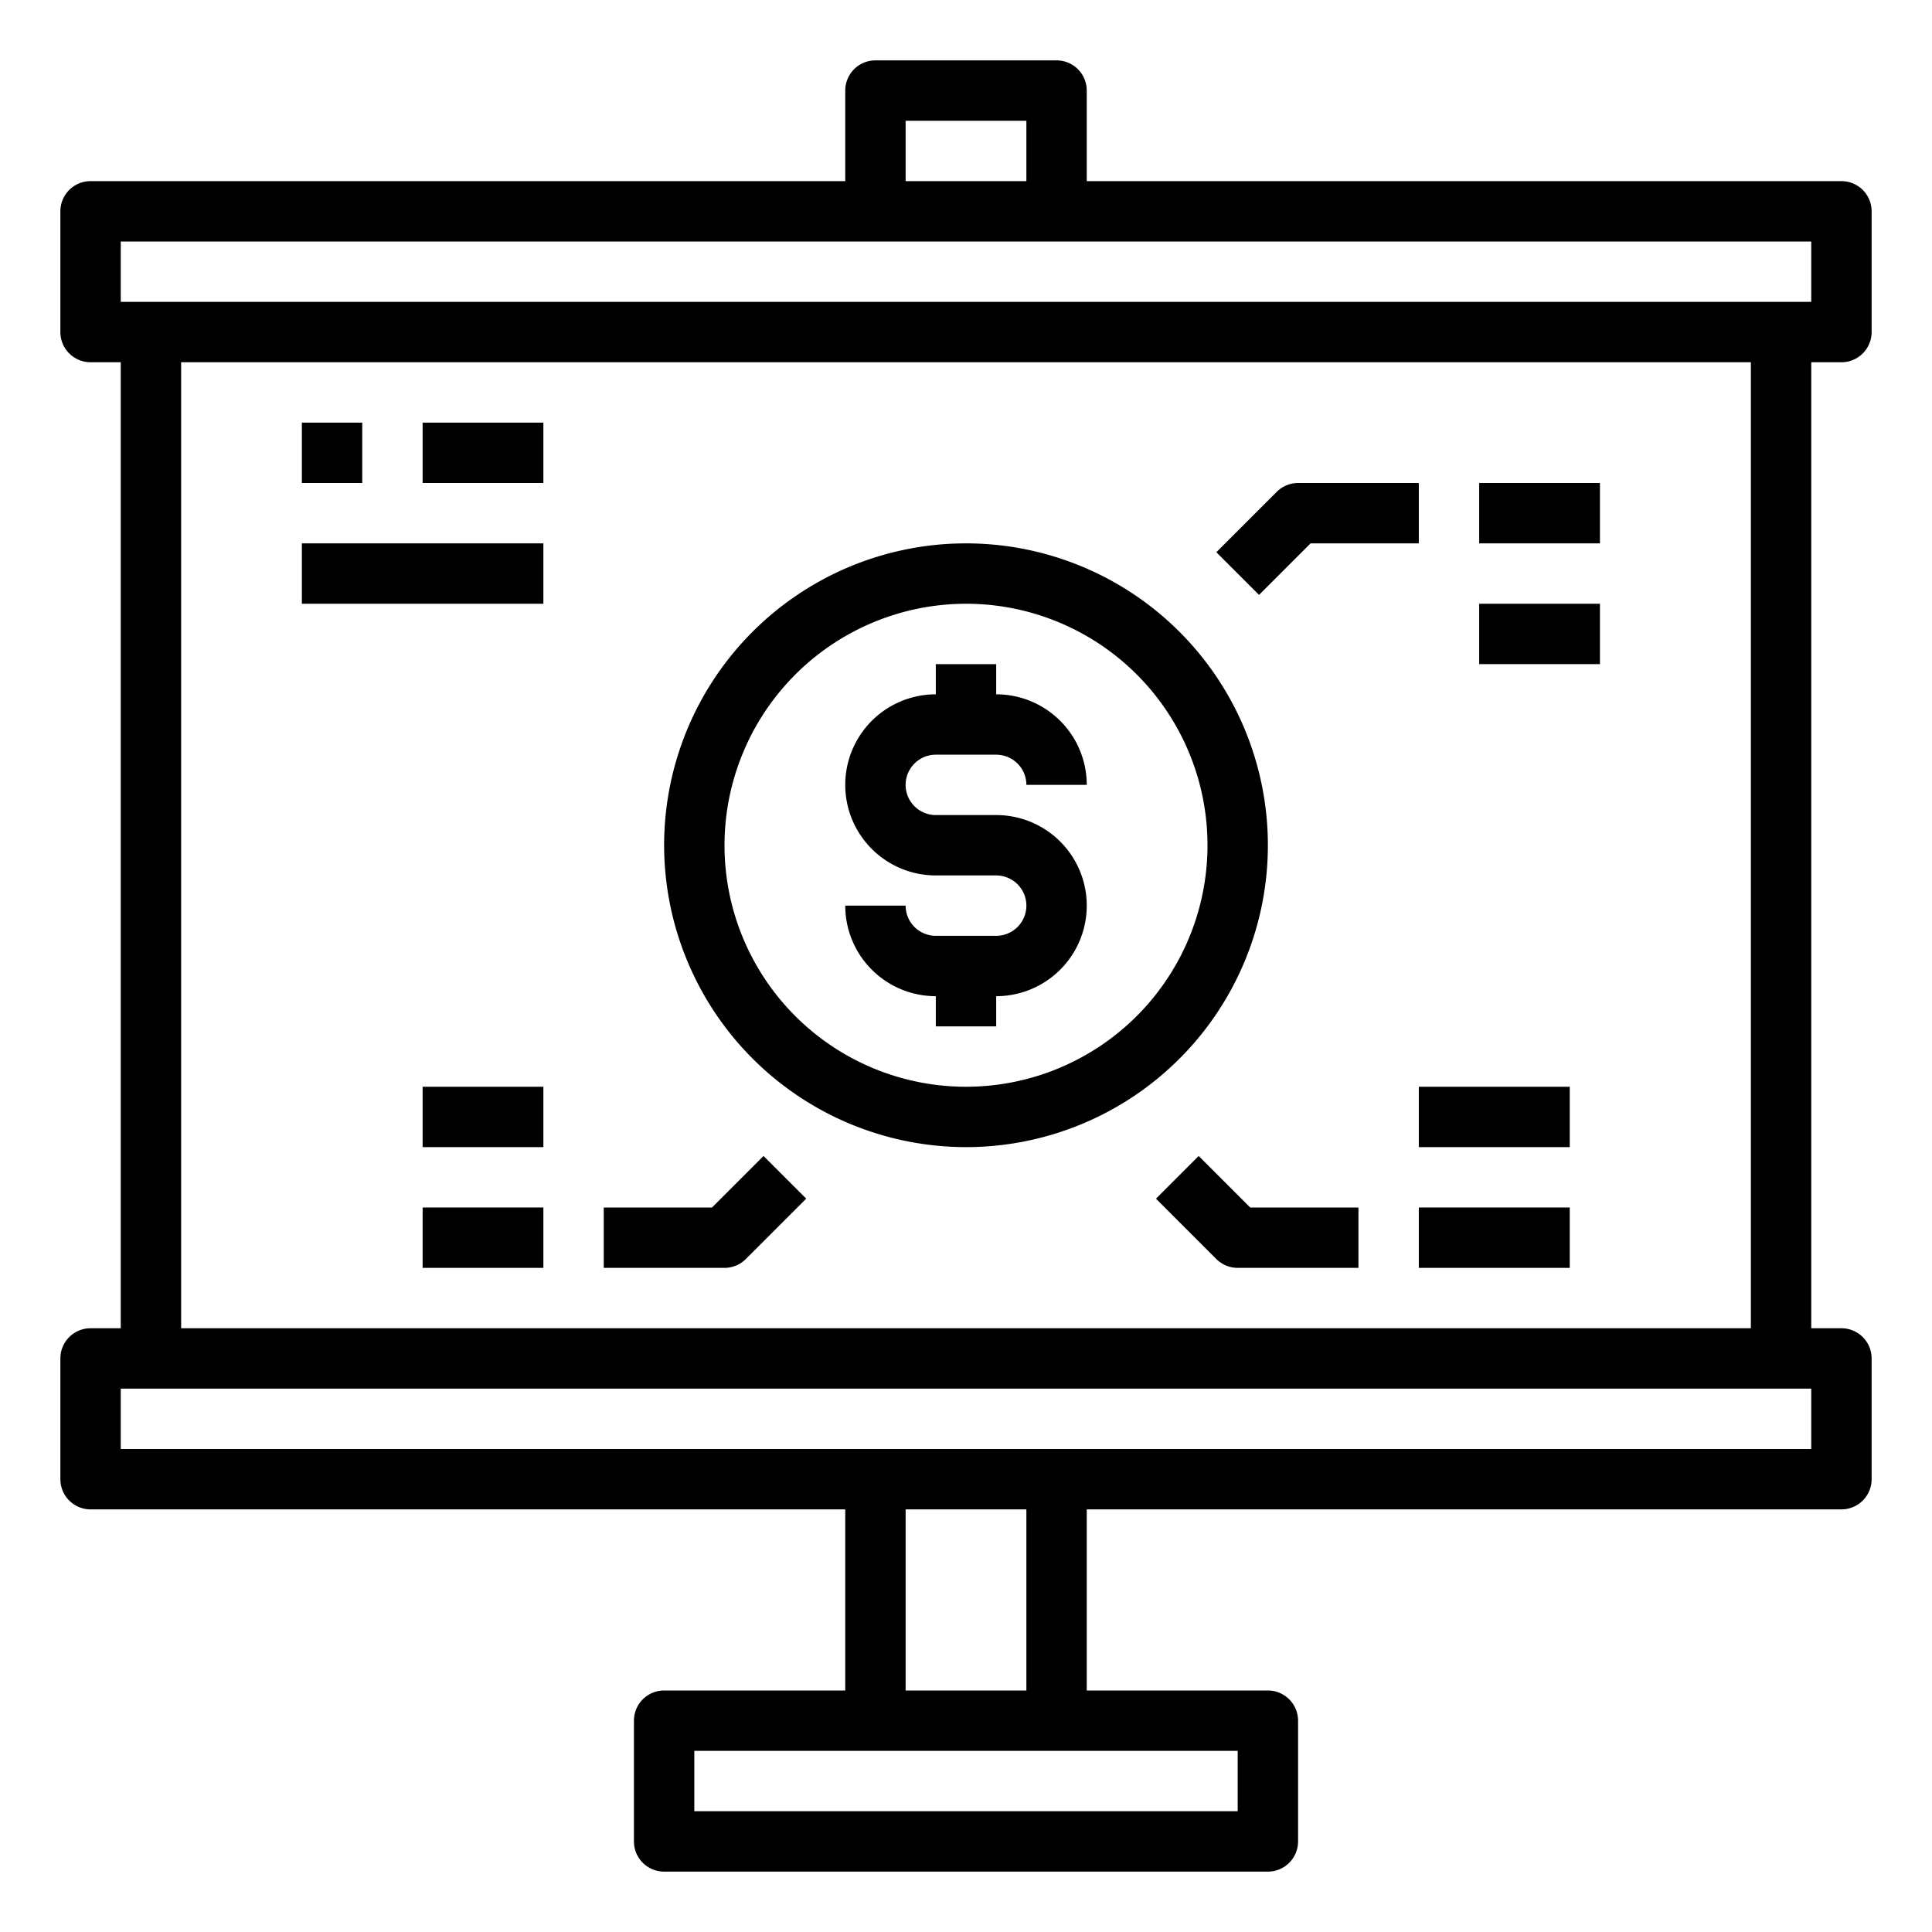 <svg xmlns="http://www.w3.org/2000/svg" viewBox="0 0 64 64" x="0px" y="0px"><g><path d="M43.414,18H47V16H43a1,1,0,0,0-.707.293l-2,2,1.414,1.414Z"></path><path d="M39.707,38.293l-1.414,1.414,2,2A1,1,0,0,0,41,42h4V40H41.414Z"></path><rect x="49" y="16" width="4" height="2"></rect><rect x="49" y="20" width="4" height="2"></rect><path d="M24.707,41.707l2-2-1.414-1.414L23.586,40H20v2h4A1,1,0,0,0,24.707,41.707Z"></path><rect x="14" y="36" width="4" height="2"></rect><rect x="14" y="40" width="4" height="2"></rect><rect x="10" y="14" width="2" height="2"></rect><rect x="14" y="14" width="4" height="2"></rect><rect x="10" y="18" width="8" height="2"></rect><rect x="47" y="36" width="5" height="2"></rect><rect x="47" y="40" width="5" height="2"></rect><path d="M61,12a1,1,0,0,0,1-1V7a1,1,0,0,0-1-1H36V3a1,1,0,0,0-1-1H29a1,1,0,0,0-1,1V6H3A1,1,0,0,0,2,7v4a1,1,0,0,0,1,1H4V44H3a1,1,0,0,0-1,1v4a1,1,0,0,0,1,1H28v6H22a1,1,0,0,0-1,1v4a1,1,0,0,0,1,1H42a1,1,0,0,0,1-1V57a1,1,0,0,0-1-1H36V50H61a1,1,0,0,0,1-1V45a1,1,0,0,0-1-1H60V12ZM30,4h4V6H30ZM4,8H60v2H4ZM41,60H23V58H41Zm-7-4H30V50h4Zm26-8H4V46H60Zm-2-4H6V12H58Z"></path><path d="M33,31H31a1,1,0,0,1-1-1H28a3,3,0,0,0,3,3v1h2V33a3,3,0,0,0,0-6H31a1,1,0,0,1,0-2h2a1,1,0,0,1,1,1h2a3,3,0,0,0-3-3V22H31v1a3,3,0,0,0,0,6h2a1,1,0,0,1,0,2Z"></path><path d="M32,38A10,10,0,1,0,22,28,10.011,10.011,0,0,0,32,38Zm0-18a8,8,0,1,1-8,8A8.009,8.009,0,0,1,32,20Z"></path></g></svg>